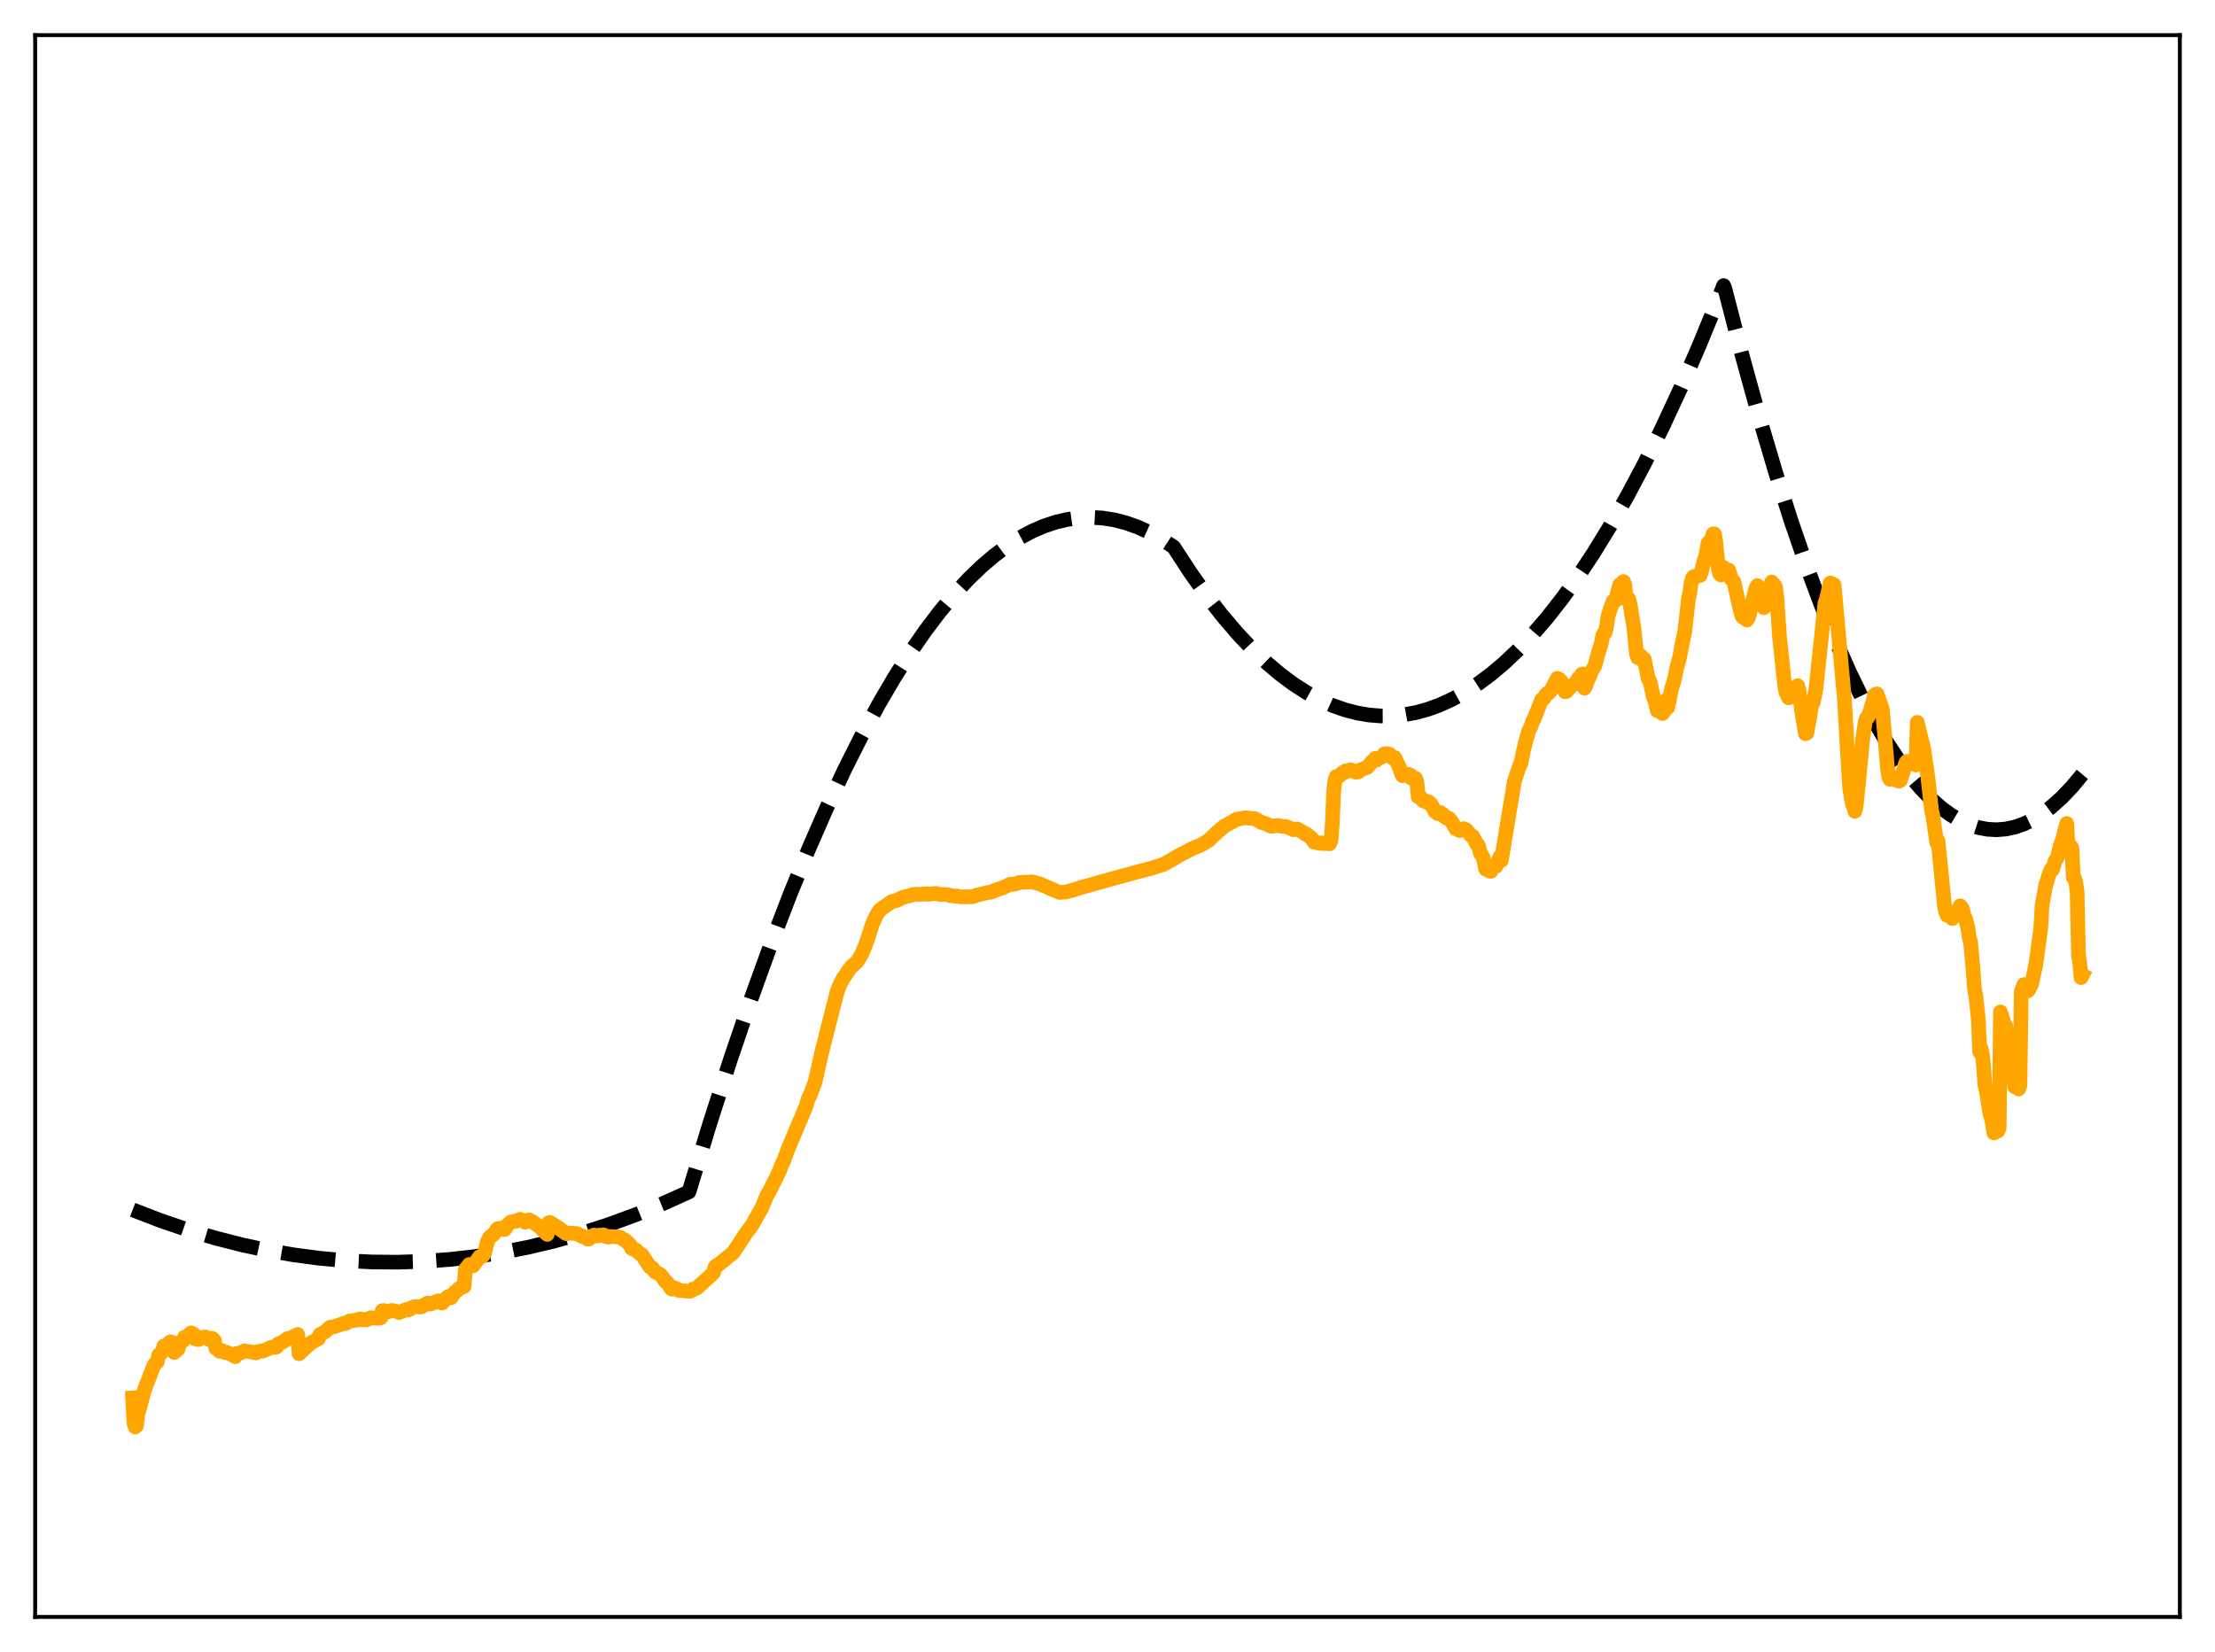 <?xml version="1.0" encoding="utf-8" standalone="no"?>
<!DOCTYPE svg PUBLIC "-//W3C//DTD SVG 1.1//EN"
  "http://www.w3.org/Graphics/SVG/1.1/DTD/svg11.dtd">
<svg xmlns:xlink="http://www.w3.org/1999/xlink" width="453.6pt" height="338.4pt" viewBox="0 0 453.6 338.4" xmlns="http://www.w3.org/2000/svg" version="1.1">
 <defs>
  <style type="text/css">*{stroke-linejoin: round; stroke-linecap: butt}</style>
 </defs>
 <g id="figure_1">
  <g id="patch_1">
   <path d="M 0 338.4 
L 453.6 338.4 
L 453.6 0 
L 0 0 
z
" style="fill: #ffffff"/>
  </g>
  <g id="axes_1">
   <g id="patch_2">
    <path d="M 7.2 331.2 
L 446.4 331.2 
L 446.4 7.2 
L 7.2 7.2 
z
" style="fill: #ffffff"/>
   </g>
   <g id="matplotlib.axis_1"/>
   <g id="matplotlib.axis_2"/>
   <g id="line2d_1">
    <path d="M 27.164 247.814 
L 32.753 249.967 
L 38.343 251.88 
L 43.933 253.551 
L 49.523 254.982 
L 54.847 256.12 
L 60.17 257.041 
L 65.494 257.743 
L 70.817 258.226 
L 76.141 258.491 
L 81.465 258.537 
L 86.788 258.365 
L 92.112 257.975 
L 97.436 257.366 
L 102.759 256.539 
L 108.083 255.494 
L 113.407 254.229 
L 118.996 252.667 
L 124.586 250.864 
L 130.176 248.82 
L 135.766 246.535 
L 141.089 244.133 
L 145.348 230.161 
L 149.607 216.933 
L 153.866 204.45 
L 157.859 193.424 
L 161.852 183.052 
L 165.578 173.962 
L 169.305 165.442 
L 173.031 157.492 
L 176.492 150.62 
L 179.952 144.241 
L 183.146 138.788 
L 186.34 133.754 
L 189.535 129.138 
L 192.463 125.276 
L 195.391 121.765 
L 198.319 118.606 
L 200.98 116.04 
L 203.642 113.765 
L 206.304 111.78 
L 208.966 110.087 
L 211.361 108.811 
L 213.757 107.771 
L 216.153 106.967 
L 218.548 106.398 
L 220.944 106.065 
L 223.34 105.968 
L 225.735 106.106 
L 228.131 106.48 
L 230.527 107.089 
L 232.922 107.934 
L 235.318 109.014 
L 237.713 110.331 
L 240.109 111.882 
L 240.375 112.082 
L 243.836 117.382 
L 247.03 121.883 
L 250.224 126.009 
L 253.418 129.759 
L 256.346 132.867 
L 259.274 135.66 
L 262.202 138.137 
L 264.864 140.116 
L 267.526 141.834 
L 270.188 143.291 
L 272.849 144.487 
L 275.511 145.423 
L 277.907 146.043 
L 280.303 146.451 
L 282.698 146.648 
L 285.094 146.634 
L 287.489 146.409 
L 289.885 145.973 
L 292.281 145.326 
L 294.676 144.467 
L 297.338 143.266 
L 300 141.804 
L 302.662 140.081 
L 305.324 138.098 
L 307.985 135.854 
L 310.913 133.084 
L 313.841 129.999 
L 316.769 126.599 
L 319.964 122.53 
L 323.158 118.086 
L 326.352 113.266 
L 329.812 107.621 
L 333.273 101.536 
L 336.733 95.01 
L 340.46 87.489 
L 344.186 79.458 
L 347.913 70.916 
L 351.905 61.197 
L 352.97 58.506 
L 353.236 59.15 
L 356.697 72.548 
L 360.157 85.083 
L 363.617 96.755 
L 366.812 106.763 
L 370.006 116.036 
L 372.934 123.891 
L 375.862 131.127 
L 378.79 137.746 
L 381.452 143.227 
L 384.113 148.197 
L 386.509 152.233 
L 388.905 155.856 
L 391.3 159.066 
L 393.43 161.571 
L 395.559 163.75 
L 397.689 165.602 
L 399.552 166.954 
L 401.415 168.056 
L 403.279 168.908 
L 405.142 169.51 
L 407.005 169.862 
L 408.868 169.963 
L 410.732 169.814 
L 412.595 169.415 
L 414.458 168.766 
L 416.321 167.866 
L 418.185 166.717 
L 420.048 165.317 
L 422.177 163.411 
L 424.307 161.178 
L 426.436 158.618 
L 426.436 158.618 
" clip-path="url(#pce1a625c3b)" style="fill: none; stroke-dasharray: 11.1,4.8; stroke-dashoffset: 0; stroke: #000000; stroke-width: 3"/>
   </g>
   <g id="line2d_2">
    <path d="M 27.164 286.338 
L 27.43 291.578 
L 27.696 292.298 
L 27.962 292.033 
L 28.228 289.724 
L 28.761 287.785 
L 29.559 284.753 
L 31.423 279.901 
L 31.689 279.413 
L 32.221 278.967 
L 32.487 277.575 
L 33.286 276.884 
L 33.552 275.726 
L 33.818 275.772 
L 34.084 275.633 
L 34.351 275.695 
L 34.617 275.067 
L 34.883 274.848 
L 35.415 275.055 
L 35.681 277.027 
L 36.48 276.33 
L 36.746 275.176 
L 37.279 274.649 
L 37.545 274.564 
L 37.811 273.888 
L 38.609 273.69 
L 38.876 273.219 
L 39.142 273.012 
L 39.674 273.292 
L 39.94 274.244 
L 40.207 274.102 
L 40.473 274.372 
L 40.739 274.371 
L 41.005 274.007 
L 41.537 273.945 
L 41.804 274 
L 42.07 273.857 
L 42.868 274.398 
L 43.401 274.11 
L 43.667 274.292 
L 43.933 274.665 
L 44.199 276.194 
L 44.465 276.242 
L 44.998 276.793 
L 45.53 276.671 
L 46.063 277.046 
L 46.329 276.957 
L 47.393 277.474 
L 47.926 277.652 
L 48.192 277.881 
L 48.458 277.257 
L 48.991 277.15 
L 49.257 277.14 
L 50.055 276.7 
L 52.451 277.126 
L 52.717 276.858 
L 53.249 276.803 
L 53.516 276.701 
L 53.782 276.76 
L 55.645 275.944 
L 56.177 275.998 
L 56.444 275.979 
L 56.71 275.837 
L 56.976 275.279 
L 58.041 274.833 
L 58.839 274.204 
L 59.372 274.131 
L 60.969 273.334 
L 61.235 277.301 
L 61.767 276.792 
L 63.631 275.084 
L 65.228 274.203 
L 65.494 273.383 
L 66.559 272.79 
L 67.623 271.865 
L 68.422 271.757 
L 70.551 271.013 
L 70.817 271.096 
L 71.616 270.576 
L 72.148 270.524 
L 73.479 270.325 
L 73.745 270.144 
L 74.012 270.367 
L 74.81 270.251 
L 75.076 270.355 
L 75.875 269.923 
L 77.472 270.034 
L 78.004 269.91 
L 78.271 268.471 
L 78.537 268.437 
L 79.335 268.745 
L 79.868 268.576 
L 80.134 268.439 
L 80.4 268.43 
L 80.932 268.573 
L 81.199 268.603 
L 81.731 268.848 
L 83.328 268.198 
L 83.594 268.334 
L 83.86 268.211 
L 84.393 267.818 
L 84.925 267.649 
L 85.724 267.631 
L 85.99 267.733 
L 86.256 267.701 
L 87.587 266.902 
L 87.853 267.09 
L 88.119 267.12 
L 89.716 266.456 
L 90.515 266.92 
L 90.781 266.655 
L 91.313 265.97 
L 91.846 265.535 
L 92.378 265.814 
L 93.177 264.652 
L 93.443 264.504 
L 93.975 263.944 
L 94.241 263.909 
L 94.774 263.562 
L 95.04 263.502 
L 95.306 260.003 
L 96.105 259.01 
L 96.371 259.061 
L 96.637 259.254 
L 96.903 259.268 
L 98.234 257.39 
L 98.767 257.358 
L 99.033 257.077 
L 99.299 256.468 
L 99.831 254.263 
L 100.364 253.337 
L 100.896 253.016 
L 101.428 252.368 
L 101.695 251.894 
L 101.961 251.657 
L 102.759 251.572 
L 103.292 251.868 
L 103.558 251.603 
L 103.824 250.999 
L 104.356 250.519 
L 104.623 250.299 
L 105.155 250.199 
L 105.687 250.16 
L 106.486 249.755 
L 107.284 250.063 
L 107.551 250.348 
L 108.349 249.874 
L 108.615 250.074 
L 108.881 250.123 
L 110.479 251.295 
L 112.076 252.844 
L 112.342 250.496 
L 112.608 250.391 
L 113.407 250.887 
L 113.673 251.042 
L 114.205 251.551 
L 114.471 251.554 
L 114.737 251.724 
L 115.004 252.047 
L 115.27 252.181 
L 115.802 252.624 
L 116.068 252.724 
L 116.335 252.576 
L 118.198 252.686 
L 118.73 253.039 
L 118.996 253.077 
L 119.263 253.309 
L 119.795 253.435 
L 120.061 253.526 
L 120.327 253.807 
L 120.593 253.789 
L 120.86 253.262 
L 121.126 253.286 
L 121.658 252.988 
L 122.191 253.2 
L 122.723 252.993 
L 122.989 253.061 
L 123.521 252.938 
L 123.788 253.026 
L 124.054 253.268 
L 124.586 253.415 
L 124.852 253.285 
L 126.716 253.383 
L 126.982 253.42 
L 127.78 253.984 
L 128.047 254.041 
L 129.111 255.101 
L 129.377 255.751 
L 130.176 256.002 
L 130.975 256.76 
L 131.507 257.07 
L 133.104 259.524 
L 133.636 259.757 
L 134.169 260.54 
L 135.233 261.076 
L 135.766 261.745 
L 136.298 262.537 
L 136.564 262.636 
L 136.831 262.951 
L 137.363 263.878 
L 137.629 264.063 
L 137.895 263.737 
L 138.428 263.932 
L 138.694 264.028 
L 138.96 264.311 
L 140.823 264.478 
L 141.356 264.488 
L 141.622 264.353 
L 141.888 264.058 
L 142.154 264.077 
L 142.687 263.845 
L 145.881 260.942 
L 146.147 260.658 
L 146.413 259.545 
L 146.679 259.257 
L 146.945 259.189 
L 150.14 256.602 
L 150.672 255.793 
L 151.204 255.023 
L 152.535 252.949 
L 153.068 252.17 
L 153.334 251.894 
L 154.132 250.748 
L 154.665 249.781 
L 155.197 248.816 
L 155.996 247.431 
L 157.06 244.85 
L 157.593 243.972 
L 158.391 242.321 
L 158.657 241.894 
L 159.456 240.159 
L 159.722 239.647 
L 159.988 238.787 
L 160.521 237.69 
L 161.319 235.523 
L 163.715 229.76 
L 163.981 229.249 
L 164.513 227.894 
L 165.046 226.676 
L 165.578 224.886 
L 165.844 224.474 
L 166.909 221.661 
L 168.24 215.712 
L 169.837 209.419 
L 171.434 203.114 
L 171.967 201.771 
L 172.765 200.208 
L 173.031 199.927 
L 173.83 198.667 
L 174.362 197.999 
L 174.895 197.564 
L 175.693 196.773 
L 176.492 195.361 
L 177.024 194.124 
L 177.556 192.715 
L 178.621 189.363 
L 179.42 187.596 
L 179.952 186.694 
L 180.218 186.371 
L 180.484 186.226 
L 180.751 185.935 
L 181.283 185.619 
L 182.614 184.67 
L 183.679 184.44 
L 184.211 184.131 
L 185.009 183.775 
L 185.808 183.607 
L 186.34 183.448 
L 187.139 183.196 
L 187.671 183.195 
L 189.268 183.152 
L 189.801 183.068 
L 190.067 183.183 
L 191.664 182.999 
L 192.463 183.221 
L 194.06 183.241 
L 194.592 183.461 
L 195.124 183.477 
L 195.657 183.583 
L 195.923 183.527 
L 196.721 183.709 
L 199.117 183.687 
L 199.916 183.388 
L 202.045 182.88 
L 202.577 182.757 
L 202.844 182.774 
L 204.175 182.213 
L 205.239 181.905 
L 206.836 181.127 
L 207.369 181.158 
L 208.167 181.001 
L 208.7 180.774 
L 211.361 180.63 
L 212.959 181.062 
L 213.491 181.302 
L 216.951 182.8 
L 217.484 182.781 
L 218.282 182.715 
L 219.879 182.274 
L 220.944 181.917 
L 227.865 179.967 
L 229.196 179.62 
L 234.253 178.24 
L 235.584 177.91 
L 238.246 177.073 
L 240.375 175.873 
L 241.174 175.365 
L 244.102 173.85 
L 245.965 173.067 
L 247.562 172.117 
L 248.361 171.294 
L 249.159 170.572 
L 249.958 169.871 
L 250.756 169.202 
L 252.087 168.484 
L 253.152 167.851 
L 253.951 167.679 
L 255.015 167.507 
L 256.346 167.663 
L 256.879 167.659 
L 257.677 168.073 
L 258.209 168.426 
L 258.742 168.562 
L 259.274 168.742 
L 260.339 169.265 
L 260.871 169.186 
L 261.67 169.097 
L 262.468 169.255 
L 263.267 169.302 
L 263.799 169.467 
L 264.864 169.948 
L 265.663 169.805 
L 266.727 170.42 
L 267.26 170.824 
L 267.526 170.815 
L 268.591 171.685 
L 269.123 172.526 
L 269.389 172.471 
L 270.188 172.755 
L 270.72 172.639 
L 270.986 172.798 
L 271.519 172.777 
L 271.785 172.631 
L 272.051 172.831 
L 272.317 172.816 
L 272.583 172.076 
L 272.849 168.41 
L 273.116 162.122 
L 273.382 159.814 
L 273.648 159.057 
L 273.914 159.12 
L 274.18 159.035 
L 274.979 158.262 
L 275.245 158.289 
L 275.511 157.913 
L 275.777 157.999 
L 276.576 157.662 
L 277.641 158.172 
L 278.173 158.114 
L 278.439 157.752 
L 280.036 157.167 
L 280.835 156.139 
L 281.101 155.956 
L 281.633 155.336 
L 281.9 155.698 
L 282.166 155.396 
L 282.964 155.05 
L 283.497 154.419 
L 284.029 154.36 
L 284.295 154.516 
L 284.561 154.478 
L 284.828 155.001 
L 285.094 155.208 
L 285.626 155.172 
L 286.691 157.48 
L 286.957 158.418 
L 287.223 158.894 
L 287.489 158.481 
L 288.022 158.587 
L 288.554 158.647 
L 288.82 158.771 
L 289.087 159.435 
L 289.885 159.435 
L 290.151 160.09 
L 290.417 163.214 
L 290.684 163.025 
L 291.216 163.76 
L 291.482 164.066 
L 291.748 163.945 
L 292.281 164.368 
L 292.547 164.235 
L 293.079 164.718 
L 293.612 165.732 
L 293.878 166.258 
L 294.41 166.64 
L 294.943 166.441 
L 295.475 166.788 
L 295.741 167.232 
L 296.273 167.599 
L 296.54 167.551 
L 296.806 167.7 
L 297.338 168.381 
L 298.137 169.784 
L 298.403 169.67 
L 298.669 169.786 
L 298.935 170.14 
L 299.734 169.732 
L 300 170.066 
L 300.266 169.97 
L 301.331 171.244 
L 301.597 171.285 
L 302.396 172.88 
L 302.662 173.019 
L 302.928 173.737 
L 303.194 174.859 
L 303.46 175.104 
L 303.727 175.636 
L 304.259 178.039 
L 304.525 178.074 
L 305.057 178.45 
L 305.324 178.471 
L 305.856 177.286 
L 306.122 177.483 
L 306.388 177.437 
L 307.187 175.476 
L 307.453 176.245 
L 310.115 160.049 
L 311.18 156.867 
L 311.446 156.422 
L 311.978 153.758 
L 312.511 151.645 
L 313.043 149.732 
L 313.575 148.694 
L 313.841 147.812 
L 314.108 147.402 
L 315.705 143.326 
L 315.971 143.242 
L 316.237 142.985 
L 316.503 142.395 
L 316.769 142.111 
L 317.036 142.031 
L 317.568 141.51 
L 318.899 138.962 
L 319.165 139.036 
L 319.697 139.497 
L 320.23 141.006 
L 320.496 141.69 
L 320.762 141.658 
L 321.827 140.476 
L 322.625 139.978 
L 323.158 139.041 
L 323.424 138.98 
L 323.69 138.636 
L 323.956 138.085 
L 324.223 138.052 
L 324.489 140.96 
L 324.755 140.437 
L 325.021 139.597 
L 325.553 138.545 
L 325.82 137.743 
L 326.618 136.319 
L 327.151 134.277 
L 327.683 132.568 
L 327.949 131.678 
L 328.215 130.162 
L 328.481 129.698 
L 328.748 129.503 
L 329.014 128.241 
L 329.28 126.311 
L 329.812 124.593 
L 330.345 123.151 
L 330.611 123.194 
L 330.877 122.965 
L 331.676 119.785 
L 331.942 119.815 
L 332.208 119.681 
L 332.474 119.117 
L 332.74 119.835 
L 333.007 122.72 
L 333.273 122.773 
L 333.539 122.669 
L 333.805 123.735 
L 334.337 126.972 
L 334.604 128.624 
L 335.136 133.955 
L 335.402 134.704 
L 335.668 134.081 
L 335.935 134.255 
L 336.201 134.956 
L 336.467 135.316 
L 336.733 135.038 
L 337.532 139.02 
L 337.798 139.384 
L 338.064 140.345 
L 338.596 142.796 
L 338.863 143.378 
L 339.395 145.563 
L 339.661 145.689 
L 339.927 145.332 
L 340.193 145.543 
L 340.46 146.163 
L 340.726 145.861 
L 341.258 143.384 
L 341.524 144.915 
L 341.791 143.759 
L 342.323 141.013 
L 342.855 139.32 
L 343.388 136.776 
L 343.92 134.819 
L 344.452 132.012 
L 344.985 129.538 
L 345.783 122.583 
L 346.049 121.368 
L 346.316 119.464 
L 346.582 118.45 
L 346.848 118.093 
L 347.114 118.268 
L 347.38 117.98 
L 347.913 117.892 
L 348.179 117.863 
L 348.445 117.034 
L 348.977 114.836 
L 349.244 114.157 
L 349.776 111.289 
L 350.042 110.97 
L 350.308 111.002 
L 350.841 109.361 
L 351.107 109.365 
L 351.373 111.014 
L 351.905 116.572 
L 352.172 117.55 
L 352.438 117.78 
L 352.97 116.226 
L 353.236 116.501 
L 353.503 117.067 
L 353.769 116.835 
L 354.035 116.785 
L 354.567 118.649 
L 354.833 118.86 
L 355.1 119.246 
L 356.164 124.037 
L 356.697 126.121 
L 356.963 126.487 
L 357.229 126.484 
L 357.761 127.002 
L 358.028 126.558 
L 358.294 125.724 
L 358.56 124.177 
L 359.092 122.437 
L 359.625 120.368 
L 359.891 119.956 
L 360.157 120.202 
L 360.423 120.954 
L 361.222 124.484 
L 361.488 123.872 
L 361.754 122.832 
L 362.02 122.55 
L 362.819 119.212 
L 363.085 119.946 
L 363.351 119.811 
L 363.617 120.305 
L 363.884 122.435 
L 364.416 130.397 
L 365.481 140.477 
L 365.747 141.838 
L 366.279 142.936 
L 366.545 142.872 
L 366.812 142.273 
L 367.078 142.657 
L 367.344 142.564 
L 367.61 142.008 
L 367.876 140.93 
L 368.143 140.466 
L 368.409 141.366 
L 368.941 145.567 
L 369.473 148.902 
L 369.74 150.292 
L 370.006 150.194 
L 370.538 147.256 
L 371.071 143.856 
L 371.337 143.887 
L 371.869 141.219 
L 373.2 128.542 
L 373.732 123.476 
L 373.999 122.817 
L 374.797 119.43 
L 375.063 119.505 
L 375.329 122.779 
L 375.596 119.808 
L 377.725 143.343 
L 378.257 152.876 
L 378.79 161.461 
L 379.322 164.65 
L 379.588 165.208 
L 379.855 166.184 
L 380.121 165.085 
L 380.653 159.81 
L 381.452 151.315 
L 381.984 147.777 
L 382.25 147.046 
L 382.516 146.946 
L 382.783 146.378 
L 383.315 144.437 
L 383.581 143.672 
L 383.847 142.395 
L 384.113 142.185 
L 384.38 142.133 
L 385.444 145.166 
L 385.977 150.722 
L 386.509 157.16 
L 386.775 159.078 
L 387.041 159.645 
L 387.84 159.461 
L 388.106 159.313 
L 388.372 159.847 
L 388.905 160.008 
L 389.171 159.841 
L 389.703 158.213 
L 390.236 156.32 
L 390.502 155.944 
L 391.034 156.169 
L 391.567 156.063 
L 391.833 156.509 
L 392.365 156.699 
L 392.631 147.973 
L 393.962 153.472 
L 394.761 158.92 
L 395.559 166.03 
L 395.825 167.116 
L 396.624 172.639 
L 396.89 172.274 
L 398.221 185.697 
L 398.487 186.877 
L 398.753 187.509 
L 399.02 186.924 
L 399.286 186.805 
L 399.552 187.214 
L 399.818 188.151 
L 400.084 187.518 
L 400.351 187.243 
L 400.617 187.369 
L 400.883 187.171 
L 401.149 186.117 
L 401.415 185.546 
L 401.681 185.837 
L 401.948 186.351 
L 402.214 187.831 
L 402.48 188.067 
L 403.012 190.117 
L 403.279 192.086 
L 403.545 192.923 
L 404.077 198.938 
L 404.343 202.628 
L 404.609 203.852 
L 405.142 208.93 
L 405.408 215.456 
L 405.674 214.683 
L 405.94 215.906 
L 406.207 218.391 
L 406.473 222.249 
L 406.739 223.217 
L 407.271 226.753 
L 407.537 228.224 
L 407.804 228.982 
L 408.336 232.072 
L 408.602 231.511 
L 408.868 231.344 
L 409.135 231.673 
L 409.401 231.051 
L 409.667 207.279 
L 410.199 208.97 
L 410.465 210.138 
L 410.732 210.087 
L 410.998 211.561 
L 411.53 216.195 
L 411.796 216.264 
L 412.063 217.69 
L 412.595 222.615 
L 412.861 221.075 
L 413.393 223.056 
L 413.66 222.335 
L 413.926 203.072 
L 414.458 201.691 
L 414.724 201.93 
L 414.991 202.837 
L 415.257 202.963 
L 415.523 202.655 
L 415.789 201.865 
L 416.055 201.61 
L 416.588 198.983 
L 416.854 197.899 
L 417.386 194.139 
L 417.919 190.142 
L 418.185 185.464 
L 418.983 181.087 
L 419.249 180.427 
L 419.516 179.377 
L 420.048 178.069 
L 420.314 178.123 
L 420.847 176.372 
L 421.379 175.515 
L 421.911 173.224 
L 422.444 171.838 
L 422.976 169.549 
L 423.242 168.688 
L 423.508 173.559 
L 423.775 173.309 
L 424.041 173.324 
L 424.307 173.74 
L 424.573 179.699 
L 424.839 179.911 
L 425.105 180.759 
L 425.372 182.894 
L 425.638 195.641 
L 425.904 197.273 
L 426.17 200.246 
L 426.436 199.742 
L 426.436 199.742 
" clip-path="url(#pce1a625c3b)" style="fill: none; stroke: #ffa500; stroke-width: 3; stroke-linecap: square"/>
   </g>
   <g id="patch_3">
    <path d="M 7.2 331.2 
L 7.2 7.2 
" style="fill: none; stroke: #000000; stroke-width: 0.8; stroke-linejoin: miter; stroke-linecap: square"/>
   </g>
   <g id="patch_4">
    <path d="M 446.4 331.2 
L 446.4 7.2 
" style="fill: none; stroke: #000000; stroke-width: 0.8; stroke-linejoin: miter; stroke-linecap: square"/>
   </g>
   <g id="patch_5">
    <path d="M 7.2 331.2 
L 446.4 331.2 
" style="fill: none; stroke: #000000; stroke-width: 0.8; stroke-linejoin: miter; stroke-linecap: square"/>
   </g>
   <g id="patch_6">
    <path d="M 7.2 7.2 
L 446.4 7.2 
" style="fill: none; stroke: #000000; stroke-width: 0.8; stroke-linejoin: miter; stroke-linecap: square"/>
   </g>
  </g>
 </g>
 <defs>
  <clipPath id="pce1a625c3b">
   <rect x="7.2" y="7.2" width="439.2" height="324"/>
  </clipPath>
 </defs>
</svg>
